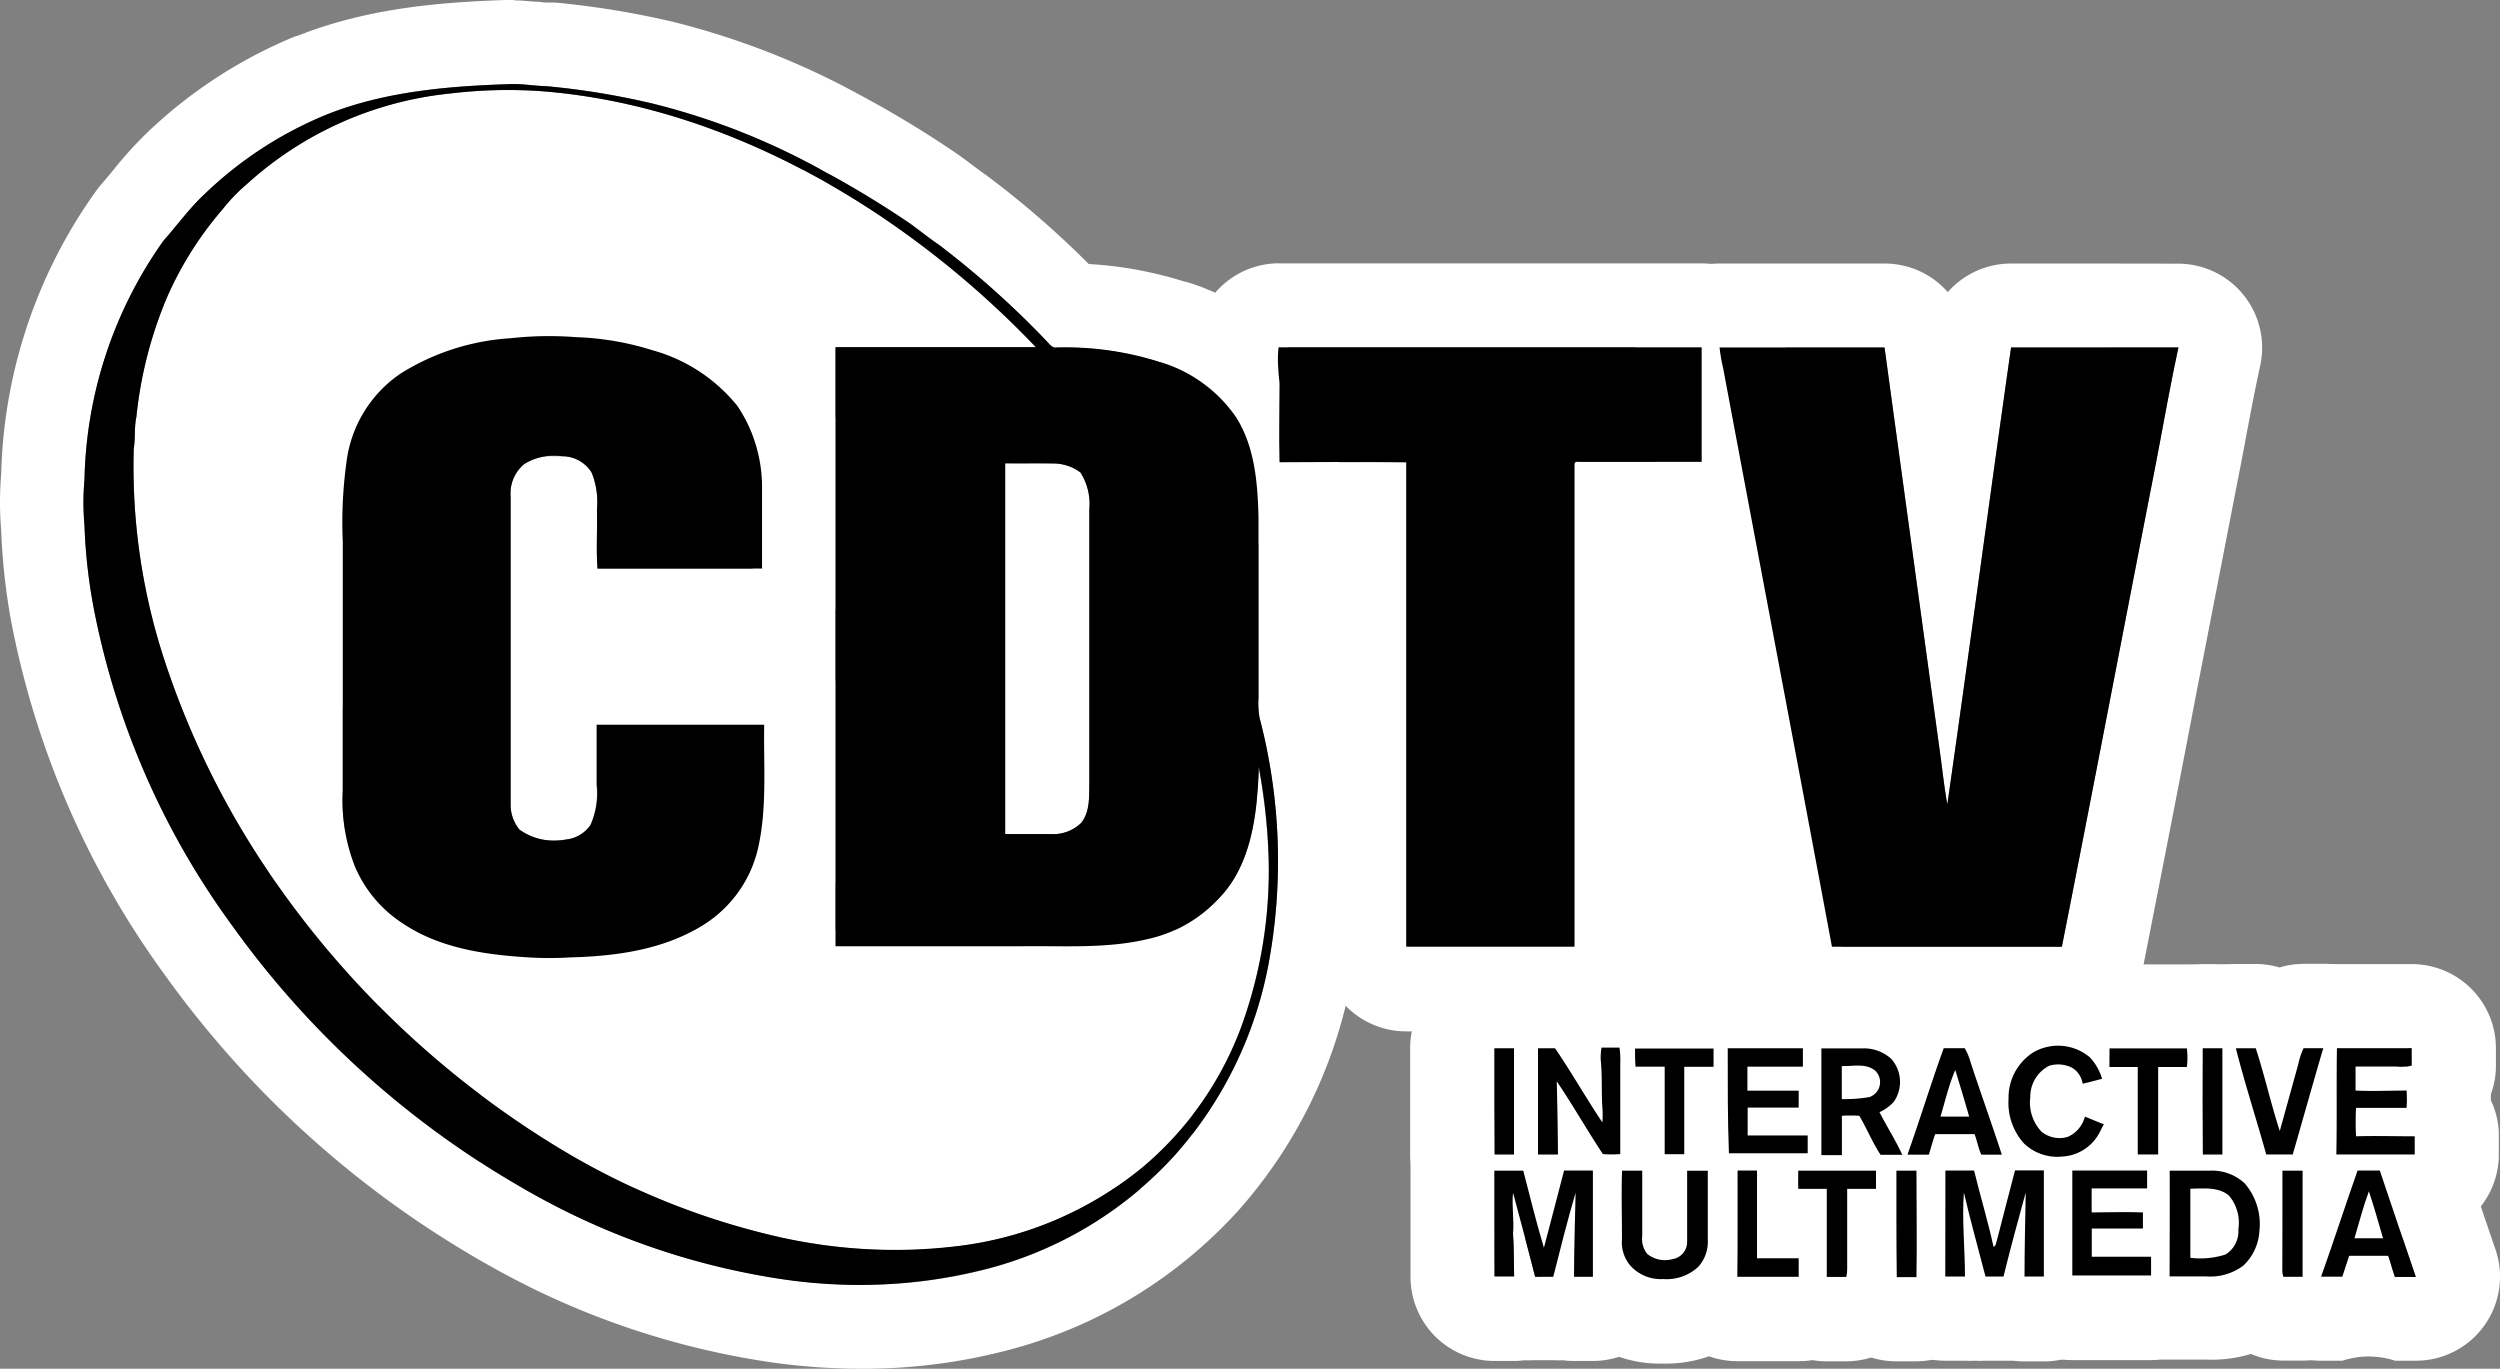 <?xml version="1.0" encoding="UTF-8" standalone="no"?>
<svg
   viewBox="0 0 208.219 114"
   version="1.1"
   id="svg114"
   sodipodi:docname="amigacdtv.svg"
   width="208.219"
   height="114"
   inkscape:version="1.1 (c68e22c387, 2021-05-23)"
   xmlns:inkscape="http://www.inkscape.org/namespaces/inkscape"
   xmlns:sodipodi="http://sodipodi.sourceforge.net/DTD/sodipodi-0.dtd"
   xmlns="http://www.w3.org/2000/svg"
   xmlns:svg="http://www.w3.org/2000/svg"
   xmlns:rdf="http://www.w3.org/1999/02/22-rdf-syntax-ns#"
   xmlns:cc="http://creativecommons.org/ns#"
   xmlns:dc="http://purl.org/dc/elements/1.1/">
  <rect x="0" y="0" width="208.219" height="114" fill="#808080" stroke="none"/>
  <defs
     id="defs118" />
  <sodipodi:namedview
     id="namedview116"
     pagecolor="#ffffff"
     bordercolor="#666666"
     borderopacity="1.0"
     inkscape:pageshadow="2"
     inkscape:pageopacity="0.0"
     inkscape:pagecheckerboard="0"
     showgrid="false"
     fit-margin-top="0"
     fit-margin-left="0"
     fit-margin-right="0"
     fit-margin-bottom="0"
     inkscape:zoom="1.113"
     inkscape:cx="103.77358"
     inkscape:cy="56.603774"
     inkscape:window-width="1920"
     inkscape:window-height="1138"
     inkscape:window-x="-8"
     inkscape:window-y="-8"
     inkscape:window-maximized="1"
     inkscape:current-layer="svg114" />
  <title
     id="title2">logo</title>
  <g
     id="Layer_2"
     data-name="Layer 2"
     transform="translate(-395.902)">
    <rect
       x="419.46"
       y="14.14"
       width="45.56"
       height="19.56"
       fill="#ffffff"
       id="rect4" />
    <rect
       x="412.79"
       y="19.5"
       width="18.45"
       height="39.53"
       fill="#ffffff"
       id="rect6" />
    <rect
       x="435.9"
       y="77.47"
       width="59.33"
       height="21.53"
       fill="#ffffff"
       id="rect8" />
    <rect
       x="530.81"
       y="41.92"
       width="18.48"
       height="46.32"
       fill="#ffffff"
       id="rect10" />
  </g>
  <g
     id="Layer_1"
     data-name="Layer 1"
     transform="translate(-395.902)">
    <path
       d="m 438.72,7 c 0.9,0 1.8,0.16 2.7,0.18 a 63.62,63.62 0 0 1 8.89,1.46 58.07,58.07 0 0 1 14.08,5.55 82.89,82.89 0 0 1 7.28,4.41 c 0.81,0.58 1.59,1.22 2.42,1.78 a 75.72,75.72 0 0 1 9,8.05 c 0.21,0.21 0.4,0.52 0.72,0.52 h 0.79 a 26,26 0 0 1 7.83,1.2 11.74,11.74 0 0 1 6.43,4.63 c 1.56,2.47 1.79,5.49 1.86,8.34 v 15 a 6.83,6.83 0 0 0 0.09,1.69 47,47 0 0 1 0.73,20.57 33.21,33.21 0 0 1 -7.74,15.81 32,32 0 0 1 -16.08,9.6 40.25,40.25 0 0 1 -10.05,1.21 48.32,48.32 0 0 1 -6.48,-0.45 60.8,60.8 0 0 1 -20.19,-6.72 76.63,76.63 0 0 1 -25.73,-22.7 65.9,65.9 0 0 1 -11.62,-26.79 45.2,45.2 0 0 1 -0.71,-6.57 21.3,21.3 0 0 1 0,-3.83 35.58,35.58 0 0 1 6.57,-19.88 c 1.15,-1.3 2.17,-2.72 3.45,-3.91 a 32.25,32.25 0 0 1 10.18,-6.63 c 4.8,-1.9 10,-2.34 15.11,-2.51 h 0.44 m 31.81,97.12 a 39.68,39.68 0 0 0 5,-0.31 29.85,29.85 0 0 0 15.56,-6.6 28,28 0 0 0 8.14,-11.49 38,38 0 0 0 2.34,-14.6 49.33,49.33 0 0 0 -0.82,-7.27 c 0,1 -0.09,2 -0.18,3 -0.3,2.88 -1.08,5.9 -3.16,8 a 11.39,11.39 0 0 1 -5.85,3.36 28.78,28.78 0 0 1 -6.87,0.62 h -19.17 q 0,-24.95 0,-49.9 h 16.69 A 77.87,77.87 0 0 0 468.9,17.77 C 460.44,12.18 450.7,8.24 440.51,7.56 Q 439.33,7.5 438.14,7.5 a 38.21,38.21 0 0 0 -4.78,0.29 29.59,29.59 0 0 0 -16.91,7.56 14.05,14.05 0 0 0 -2,2.07 29,29 0 0 0 -4.62,7.3 34.6,34.6 0 0 0 -2.57,10 c -0.19,0.87 -0.07,1.77 -0.22,2.65 a 51.82,51.82 0 0 0 2.72,18.1 70.55,70.55 0 0 0 9.47,18.53 78.25,78.25 0 0 0 23.24,21.62 61.51,61.51 0 0 0 18.73,7.5 45.7,45.7 0 0 0 9.33,1 m 9.79,-65.53 h -0.7 v 30.88 h 3.82 a 3.35,3.35 0 0 0 2.52,-0.94 c 0.74,-0.94 0.65,-2.22 0.67,-3.35 0,-7.58 0,-15.16 0,-22.74 a 4.9,4.9 0 0 0 -0.74,-3.09 3.79,3.79 0 0 0 -2.27,-0.75 h -3.29 M 438.72,0 H 438 c -5.58,0.19 -11.54,0.69 -17.36,3 h -0.08 a 39.56,39.56 0 0 0 -12.35,8 32.42,32.42 0 0 0 -2.85,3.14 c -0.36,0.43 -0.69,0.84 -1,1.19 -0.14,0.16 -0.28,0.33 -0.41,0.51 a 42.25,42.25 0 0 0 -7.95,23.67 27.89,27.89 0 0 0 0,4.66 53.29,53.29 0 0 0 0.79,7.35 73.31,73.31 0 0 0 12.85,29.69 83.68,83.68 0 0 0 28.09,24.79 67.29,67.29 0 0 0 22.52,7.48 53.42,53.42 0 0 0 7.42,0.52 47.16,47.16 0 0 0 11.83,-1.46 39.24,39.24 0 0 0 19.55,-11.73 39.86,39.86 0 0 0 9.37,-19.08 53.3,53.3 0 0 0 -0.69,-23.18 c 0,-0.16 0,-0.33 0,-0.49 v -15 a 0.92,0.92 0 0 0 0,-0.16 c -0.09,-3.9 -0.51,-8 -2.91,-11.87 a 18.45,18.45 0 0 0 -10.16,-7.57 h -0.08 a 32.82,32.82 0 0 0 -8,-1.47 77.28,77.28 0 0 0 -8.3,-7.22 l -0.25,-0.19 c -0.34,-0.23 -0.73,-0.52 -1.14,-0.83 -0.41,-0.31 -0.75,-0.57 -1.14,-0.84 l -0.14,-0.1 A 87.81,87.81 0 0 0 467.69,8 65.11,65.11 0 0 0 451.92,1.81 72.78,72.78 0 0 0 442.11,0.21 h -0.53 c -0.17,0 -0.46,0 -0.76,-0.06 -0.58,0 -1.29,-0.12 -2.1,-0.12 z m -18,20.92 a 6.57,6.57 0 0 0 0.57,-0.48 22.63,22.63 0 0 1 12.92,-5.7 h 0.06 a 32.63,32.63 0 0 1 3.91,-0.23 c 0.63,0 1.29,0 2,0.05 a 51.39,51.39 0 0 1 23,7.81 7,7 0 0 0 -4.59,6.57 q 0,25 0,49.92 a 7,7 0 0 0 7,7 h 19.2 a 39.36,39.36 0 0 0 7.05,-0.51 20.4,20.4 0 0 1 -5.13,6.49 v 0 a 23,23 0 0 1 -11.91,5 34.8,34.8 0 0 1 -4.12,0.25 38.09,38.09 0 0 1 -7.9,-0.85 A 54.08,54.08 0 0 1 446.21,89.59 71.61,71.61 0 0 1 425.08,69.91 63.16,63.16 0 0 1 416.55,53.24 44.55,44.55 0 0 1 414,38 c 0.07,-0.65 0.09,-1.2 0.1,-1.63 0,-0.09 0,-0.19 0,-0.29 0,-0.1 0.07,-0.43 0.09,-0.65 a 27.34,27.34 0 0 1 2,-7.87 21.75,21.75 0 0 1 3.38,-5.39 c 0.25,-0.27 0.49,-0.55 0.74,-0.83 0.1,-0.13 0.24,-0.29 0.32,-0.38 z"
       fill="#ffffff"
       id="path13" />
    <path
       d="m 442.07,28 a 15.34,15.34 0 0 1 1.79,0.1 23.84,23.84 0 0 1 6.38,1.09 13.78,13.78 0 0 1 7.06,4.62 12.1,12.1 0 0 1 2.07,6.84 q 0,3.36 0,6.72 h -13.7 c -0.13,-1.63 0,-3.28 -0.05,-4.92 A 6.52,6.52 0 0 0 445.18,39.38 2.86,2.86 0 0 0 442.72,38 c -0.22,0 -0.45,0 -0.67,0 a 4.08,4.08 0 0 0 -2.5,0.68 3.18,3.18 0 0 0 -1.12,2.69 V 67 a 3.25,3.25 0 0 0 0.73,2.09 4.32,4.32 0 0 0 2.84,0.91 8.77,8.77 0 0 0 1,-0.06 2.84,2.84 0 0 0 2.06,-1.21 6.48,6.48 0 0 0 0.52,-3.35 c 0,-1.65 0,-3.31 0,-5 h 13.94 c -0.06,3.41 0.25,6.88 -0.5,10.24 A 10.25,10.25 0 0 1 454.53,77 c -3.3,2.1 -7.31,2.64 -11.14,2.74 a 7.56,7.56 0 0 1 -0.95,0 c -0.84,0 -1.67,-0.1 -2.51,-0.1 -3.62,-0.22 -7.41,-0.76 -10.48,-2.83 a 10.54,10.54 0 0 1 -4,-4.77 15,15 0 0 1 -1,-6.23 V 45.09 a 36.39,36.39 0 0 1 0.3,-6.52 10.46,10.46 0 0 1 4.52,-7.46 19.47,19.47 0 0 1 9.18,-2.94 c 1.21,-0.07 2.42,-0.19 3.63,-0.19 m 17.46,32.42 v 0 M 442.07,21 v 0 c -1.12,0 -2.18,0.07 -3.12,0.14 l -0.93,0.06 h -0.31 a 26.31,26.31 0 0 0 -12.39,4.11 17.5,17.5 0 0 0 -7.5,12.2 33.62,33.62 0 0 0 -0.38,6.22 v 22.09 a 22.09,22.09 0 0 0 1.58,9 17.72,17.72 0 0 0 6.57,7.85 c 4.57,3.06 9.84,3.73 13.93,4 h 0.39 c 0.21,0 0.51,0 0.83,0 0.5,0 1.06,0.06 1.7,0.06 0.64,0 1,0 1.42,-0.06 3.89,-0.12 9.48,-0.68 14.39,-3.8 a 17.23,17.23 0 0 0 7.61,-10.72 38.8,38.8 0 0 0 0.68,-9.17 c 0,-0.81 0,-1.58 0,-2.31 0,-0.11 0,-0.21 0,-0.32 a 7,7 0 0 0 -4.54,-6.51 7,7 0 0 0 4.37,-6.47 c 0,-2.26 0,-4.51 0,-6.77 v -0.25 a 18.87,18.87 0 0 0 -3.45,-10.73 20.61,20.61 0 0 0 -10.61,-7.13 30.3,30.3 0 0 0 -7.92,-1.39 21.41,21.41 0 0 0 -2.32,-0.12 z"
       fill="#ffffff"
       id="path15" />
    <path
       d="m 502.39,28.93 h 35.24 v 9.54 h -10.36 c -0.15,0 -0.27,0 -0.27,0.19 q 0,20.09 0,40.18 h -14 c 0,-13.45 0,-26.9 0,-40.34 -1.4,0 -2.8,0 -4.2,0 h -6.37 c -0.06,-2.19 0,-4.38 0,-6.57 0,-1 -0.07,-2 0.05,-3 m 0,-7 a 7,7 0 0 0 -7,6.21 19.46,19.46 0 0 0 -0.09,2.76 c 0,0.26 0,0.52 0,0.79 V 32 c 0,0.81 0,1.62 0,2.42 0,1.39 0,2.83 0,4.29 a 7,7 0 0 0 7,6.81 h 3.62 c 0,5.09 0,10.18 0,15.16 q 0,9.1 0,18.22 a 7,7 0 0 0 7,7 H 527 a 7,7 0 0 0 7,-7 q 0,-11.72 0,-23.43 c 0,-3.32 0,-6.63 0,-10 h 3.65 a 7,7 0 0 0 7,-7 v -9.53 a 7,7 0 0 0 -7,-7 h -35.26 z"
       fill="#ffffff"
       id="path17" />
    <path
       d="m 571.55,28.94 h 5.79 c -0.74,3.41 -1.33,6.86 -2,10.28 -2.58,13.2 -5.1,26.43 -7.71,39.63 h -19.17 c -3,-16.07 -6.05,-32.12 -9.06,-48.18 a 14.33,14.33 0 0 1 -0.28,-1.72 h 13.74 q 2.34,17.13 4.69,34.25 c 0.17,1.27 0.31,2.55 0.54,3.81 1.82,-12.68 3.5,-25.38 5.31,-38.06 h 8.15 m 0,-7 h -8.15 a 7,7 0 0 0 -5.27,2.38 7,7 0 0 0 -5.26,-2.38 h -13.76 a 7,7 0 0 0 -7,7.42 16,16 0 0 0 0.31,2.17 c 0,0.12 0,0.23 0.07,0.34 V 32 q 1.71,9.14 3.44,18.27 c 1.85,9.8 3.77,19.93 5.61,29.9 a 7,7 0 0 0 6.86,5.72 h 19.18 a 7,7 0 0 0 6.87,-5.64 c 1.49,-7.57 3,-15.27 4.42,-22.72 q 1.65,-8.46 3.29,-16.93 c 0.26,-1.3 0.52,-2.64 0.77,-4 0.4,-2.13 0.78,-4.14 1.22,-6.15 a 7,7 0 0 0 -6.82,-8.49 z"
       fill="#ffffff"
       id="path19" />
    <path
       d="m 567.37,87.1 a 3.77,3.77 0 0 1 2.61,1 4.53,4.53 0 0 1 1,1.77 c -0.54,0.14 -1.07,0.29 -1.62,0.41 a 1.87,1.87 0 0 0 -0.88,-1.33 2,2 0 0 0 -1.07,-0.27 3.85,3.85 0 0 0 -0.83,0.1 2.89,2.89 0 0 0 -1.58,2.6 3.53,3.53 0 0 0 0.92,2.86 2.22,2.22 0 0 0 1.5,0.54 2.67,2.67 0 0 0 0.69,-0.09 2.52,2.52 0 0 0 1.44,-1.69 c 0.53,0.21 1.05,0.44 1.58,0.64 l -0.24,0.44 a 3.75,3.75 0 0 1 -3.27,2.25 h -0.34 a 4,4 0 0 1 -2.82,-1.12 5.05,5.05 0 0 1 -1.27,-3.7 4.46,4.46 0 0 1 2.06,-3.9 4.35,4.35 0 0 1 2.12,-0.55 m 0,-7 v 0 a 11.39,11.39 0 0 0 -5.58,1.46 l -0.12,0.07 a 11.39,11.39 0 0 0 -5.48,9.84 12,12 0 0 0 3.21,8.61 0.47,0.47 0 0 0 0.1,0.1 11,11 0 0 0 7.78,3.19 c 0.25,0 0.51,0 0.76,0 a 10.7,10.7 0 0 0 9.14,-6.14 7,7 0 0 0 0.59,-5.73 6.94,6.94 0 0 0 -0.17,-3.83 11.38,11.38 0 0 0 -2.6,-4.4 c -0.09,-0.1 -0.19,-0.19 -0.28,-0.28 a 10.78,10.78 0 0 0 -7.38,-2.85 z"
       fill="#ffffff"
       id="path21" />
    <path
       d="m 521.08,87.31 h 0.9 q 0,4.43 0,8.84 h -1.62 q 0,-4.43 0,-8.85 h 0.72 m 0,-7 h -0.73 a 7,7 0 0 0 -7,7 q 0,4.44 0,8.88 a 7,7 0 0 0 6.95,7 h 1.8 a 7,7 0 0 0 6.87,-7 V 95.4 c 0,-2.71 0,-5.41 0,-8.12 a 7,7 0 0 0 -6.92,-7 z"
       fill="#ffffff"
       id="path23" />
    <path
       d="m 530.74,87.29 a 6.3,6.3 0 0 1 0.07,1.3 c 0,2.53 0,5 0,7.57 h -0.88 a 2.69,2.69 0 0 1 -0.57,0 c -1.32,-2 -2.5,-4.08 -3.84,-6.06 0.05,2 0.09,4.06 0.1,6.1 H 524 c 0,-3 0,-5.9 0,-8.85 0.47,0 0.94,0 1.42,0 1.37,2 2.58,4.15 3.94,6.17 a 7.2,7.2 0 0 0 0,-1.23 c -0.09,-1.33 0,-2.66 -0.14,-4 a 5,5 0 0 1 0.07,-1 h 0.69 0.8 m 0,-7 h -1.49 a 7.1,7.1 0 0 0 -1.91,0.26 7.3,7.3 0 0 0 -1.92,-0.27 H 524 a 7,7 0 0 0 -7,7 c 0,2.73 0,5.46 0,8.19 v 0.7 a 7,7 0 0 0 6.9,7 h 1.84 a 6.92,6.92 0 0 0 1.83,-0.28 l 0.24,0.06 a 9.15,9.15 0 0 0 2.13,0.23 h 0.88 a 7,7 0 0 0 7,-7 c 0,-1.75 0,-3.5 0,-5.26 v -2.5 a 10.38,10.38 0 0 0 -0.29,-2.82 7,7 0 0 0 -6.78,-5.27 z"
       fill="#ffffff"
       id="path25" />
    <path
       d="m 535.87,87.32 c 0.92,0 1.83,0 2.75,0 0,0.5 0,1 0,1.52 h -2.44 c 0,2.43 0,4.86 0,7.28 h -1.63 c 0,-2.43 0,-4.86 0,-7.29 h -2.43 c 0,-0.51 0,-1 0,-1.53 h 3.79 m 0,-7 h -3.8 a 7,7 0 0 0 -7,7 c 0,0.56 0,1.12 0,1.68 a 7,7 0 0 0 2.43,5.17 c 0,0.68 0,1.36 0,2 a 7,7 0 0 0 6.92,7 h 1.84 a 7,7 0 0 0 6.87,-7 c 0,-0.67 0,-1.34 0,-2 A 7,7 0 0 0 545.61,89 c 0,-0.54 0,-1.08 0,-1.61 a 7,7 0 0 0 -6.92,-7 h -2.83 z"
       fill="#ffffff"
       id="path27" />
    <path
       d="m 543.39,87.31 h 2.67 c 0,0.5 0,1 0,1.53 h -4.62 c 0,0.68 0,1.36 0,2 h 4.27 c 0,0.47 0,0.94 0,1.41 h -4.25 v 2.32 h 2.72 c 0.74,0 1.48,0 2.23,0 0,0.49 0,1 0,1.48 h -6.56 c 0,-3 0,-5.9 0,-8.85 h 3.59 m 0,-7 h -3.6 a 7,7 0 0 0 -7,7 c 0,3 0,5.93 0,8.9 a 7,7 0 0 0 7,7 h 6.63 a 7,7 0 0 0 7,-7 c 0,-0.51 0,-1 0,-1.52 a 7,7 0 0 0 -0.69,-3 v -0.59 a 7.15,7.15 0 0 0 0.36,-2 c 0,-0.6 0,-1.19 0,-1.78 a 7,7 0 0 0 -6.95,-6.93 z"
       fill="#ffffff"
       id="path29" />
    <path
       d="m 551.07,87.3 a 3.3,3.3 0 0 1 2.34,0.86 2.89,2.89 0 0 1 0.24,3.56 3.55,3.55 0 0 1 -1.21,0.89 c 0.61,1.2 1.34,2.33 1.9,3.55 h -1.81 c -0.66,-1 -1.15,-2.19 -1.77,-3.25 a 9.94,9.94 0 0 0 -1.09,0 h -0.36 c 0,1.09 0,2.19 0,3.28 h -1.71 v -8.87 c 1.13,0 2.27,0 3.4,0 h 0.07 m -1.6,1.49 h -0.17 c 0,0.91 0,1.83 0,2.75 h 0.42 a 13.29,13.29 0 0 0 1.89,-0.18 1.32,1.32 0 0 0 0.47,-2.2 2.11,2.11 0 0 0 -1.44,-0.42 c -0.39,0 -0.78,0 -1.16,0 m 1.6,-8.49 h -3.56 a 7,7 0 0 0 -6.91,7 v 8.83 a 7,7 0 0 0 6.86,7 h 2 a 6.56,6.56 0 0 0 1.41,-0.18 6.9,6.9 0 0 0 1.65,0.2 h 1.85 a 7,7 0 0 0 6.32,-9.93 v -0.06 a 10,10 0 0 0 -2.08,-9.72 l -0.25,-0.27 a 10.27,10.27 0 0 0 -7.27,-2.88 z"
       fill="#ffffff"
       id="path31" />
    <path
       d="m 559.54,87.29 a 4.83,4.83 0 0 1 0.48,1.15 c 0.85,2.59 1.77,5.14 2.61,7.72 h -1.71 c -0.25,-0.55 -0.35,-1.15 -0.56,-1.71 h -3.28 c -0.2,0.56 -0.35,1.14 -0.53,1.71 h -1.78 c 1.05,-2.94 2,-5.92 3,-8.85 h 0.88 0.87 m -2,5.67 h 2.39 c -0.37,-1.3 -0.76,-2.59 -1.16,-3.88 -0.52,1.25 -0.83,2.58 -1.23,3.88 m 2,-12.67 h -1.75 a 7,7 0 0 0 -6.58,4.62 c -0.58,1.61 -1.12,3.21 -1.63,4.76 -0.51,1.55 -0.93,2.77 -1.4,4.11 a 7,7 0 0 0 6.39,9.36 h 2 a 6.84,6.84 0 0 0 2.13,-0.34 7.1,7.1 0 0 0 2.21,0.35 h 1.69 A 7,7 0 0 0 569.29,94 c -0.46,-1.41 -0.94,-2.81 -1.41,-4.16 -0.41,-1.19 -0.82,-2.38 -1.21,-3.58 v -0.15 a 10.62,10.62 0 0 0 -1.27,-2.72 7,7 0 0 0 -5.81,-3.1 z"
       fill="#ffffff"
       id="path33" />
    <path
       d="m 578,87.32 a 6.18,6.18 0 0 1 0,1.55 h -2.39 c 0,2.43 0,4.85 0,7.28 H 574 v -7.28 h -2.4 v -1.55 h 6.4 m 0,-7 h -6.4 a 7,7 0 0 0 -7,7 v 1.61 a 7,7 0 0 0 2.4,5.17 v 2.08 a 7,7 0 0 0 6.92,7 h 2 a 7,7 0 0 0 6.82,-7.05 c 0,-0.66 0,-1.31 0,-2 a 7,7 0 0 0 2.26,-4.48 12.63,12.63 0 0 0 0,-3.42 7,7 0 0 0 -7,-5.91 z"
       fill="#ffffff"
       id="path35" />
    <path
       d="m 580,87.31 h 1 c 0,3 0,5.9 0,8.84 h -1.63 c 0,-3 0,-5.9 0,-8.85 H 580 m 0,-7 h -0.68 a 7,7 0 0 0 -7,7 c 0,2.42 0,4.85 0,7.27 v 1.63 a 7,7 0 0 0 6.92,7 h 1.83 a 7,7 0 0 0 6.88,-7 v -8.89 a 7,7 0 0 0 -7,-7 z"
       fill="#ffffff"
       id="path37" />
    <path
       d="m 587.78,87.29 c 0.54,0 1.09,0 1.64,0 -0.86,2.94 -1.69,5.9 -2.54,8.85 h -2.21 c -0.84,-3 -1.79,-5.88 -2.55,-8.85 h 1.66 c 0.74,2.27 1.26,4.62 2,6.89 l 1.53,-5.53 a 6.47,6.47 0 0 1 0.45,-1.37 m 0,-7 a 6.75,6.75 0 0 0 -2,0.3 6.94,6.94 0 0 0 -2,-0.29 h -1.66 a 7,7 0 0 0 -6.76,8.74 c 0.51,2 1.1,4 1.66,5.85 0.32,1.06 0.64,2.11 0.94,3.18 a 7,7 0 0 0 6.72,5.08 h 2.22 a 7,7 0 0 0 6.72,-5.06 c 0.39,-1.34 0.77,-2.69 1.16,-4 0.45,-1.6 0.91,-3.21 1.38,-4.81 a 7,7 0 0 0 -6.6,-9 h -1.76 z"
       fill="#ffffff"
       id="path39" />
    <path
       d="m 590.54,87.3 h 6.22 c 0,0.49 0,1 0,1.45 a 2,2 0 0 1 -0.69,0.09 h -4 c 0,0.67 0,1.34 0,2 0.57,0 1.14,0 1.71,0 h 2.54 a 9.89,9.89 0 0 1 0,1.44 c -0.57,0 -1.14,0 -1.71,0 h -2.5 a 23.42,23.42 0 0 0 0,2.37 h 1.65 1.9 1.34 c 0,0.5 0,1 0,1.51 h -6.53 c 0,-3 0,-5.9 0,-8.86 m 0,-7 a 7,7 0 0 0 -7,6.88 c 0,1.65 0,3.29 0,4.88 0,1.34 0,2.67 0,4 a 7,7 0 0 0 7,7.09 h 6.55 a 7,7 0 0 0 7,-6.77 c 0,-0.77 0,-1.47 0,-2.13 a 6.93,6.93 0 0 0 -0.66,-2.61 c 0,-0.18 0,-0.34 0,-0.5 a 7,7 0 0 0 0.42,-2.62 c 0,-0.31 0,-0.62 0,-0.93 v -0.36 a 7,7 0 0 0 -7,-6.93 h -6.27 z"
       fill="#ffffff"
       id="path41" />
    <path
       d="m 521.44,97.49 h 1.33 c 0.56,2.14 1.08,4.3 1.72,6.42 0.57,-2.14 1.12,-4.28 1.68,-6.43 h 2.4 v 8.85 H 527 c 0,-2.34 0.08,-4.68 0.13,-7 -0.68,2.31 -1.27,4.66 -1.86,7 h -1.51 c -0.6,-2.32 -1.2,-4.65 -1.84,-7 -0.12,1.13 0.1,2.26 0,3.39 0.08,1.19 0.06,2.38 0.09,3.58 h -1.63 q 0,-4.42 0,-8.85 h 1.08 m 0,-7 h -1.18 a 7,7 0 0 0 -6.9,7 c 0,3 0,5.93 0,8.9 a 7,7 0 0 0 7,7 H 522 a 6.65,6.65 0 0 0 0.89,-0.06 5.36,5.36 0 0 0 0.7,0 h 1.78 a 5.34,5.34 0 0 0 0.69,0 6.58,6.58 0 0 0 0.9,0.06 h 1.62 a 7,7 0 0 0 7,-7 V 97.5 a 7,7 0 0 0 -6.87,-7 h -2.53 a 7,7 0 0 0 -1.72,0.21 7.32,7.32 0 0 0 -1.56,-0.2 z"
       fill="#ffffff"
       id="path43" />
    <path
       d="m 532.63,97.49 c 0,1.81 0,3.63 0,5.44 a 2,2 0 0 0 0.41,1.49 1.91,1.91 0 0 0 1.41,0.51 4.05,4.05 0 0 0 0.7,-0.07 1.45,1.45 0 0 0 1.22,-1.46 c 0,-2 0,-3.93 0,-5.9 h 1.72 v 5.75 a 3.11,3.11 0 0 1 -0.81,2.27 3.83,3.83 0 0 1 -2.79,1 h -0.13 a 3.38,3.38 0 0 1 -2.77,-1.18 3,3 0 0 1 -0.65,-2.13 c 0,-1.91 0,-3.83 0,-5.74 h 1.68 m 0,-7 h -1.78 a 7,7 0 0 0 -6.9,7 c 0,1.1 0,2.2 0,3.3 v 2.59 a 9.88,9.88 0 0 0 2.29,6.54 10.31,10.31 0 0 0 8,3.67 h 0.23 a 10.76,10.76 0 0 0 7.78,-3.11 10,10 0 0 0 2.82,-7.25 v -5.68 a 7,7 0 0 0 -6.9,-7 h -1.94 a 7.17,7.17 0 0 0 -1.74,0.25 7,7 0 0 0 -1.88,-0.26 z m 0,14 z"
       fill="#ffffff"
       id="path45" />
    <path
       d="m 541.16,97.49 h 1.08 c 0,2.44 0,4.87 0,7.31 h 3.47 c 0,0.51 0,1 0,1.54 h -5.11 c 0,-3 0,-5.91 0,-8.87 h 0.54 m 0,-7 h -0.6 a 7,7 0 0 0 -6.94,7 c 0,1.23 0,2.47 0,3.71 0,1.68 0,3.42 0,5.11 a 7,7 0 0 0 7,7.08 h 5.14 a 7,7 0 0 0 7,-6.89 c 0,-0.59 0,-1.18 0,-1.76 a 7,7 0 0 0 -3.47,-5.93 v -1.3 a 7,7 0 0 0 -6.83,-7 z"
       fill="#ffffff"
       id="path47" />
    <path
       d="m 548.91,97.5 h 3.24 c 0,0.5 0,1 0,1.52 h -2.4 c 0,2.23 0,4.46 0,6.69 a 4.64,4.64 0 0 1 -0.07,0.64 h -1.63 c 0,-2.44 0,-4.88 0,-7.33 h -1.76 -0.61 c 0,-0.5 0,-1 0,-1.5 h 3.24 m 0,-7 h -3.25 a 7,7 0 0 0 -7,7.09 V 98 c 0,0.4 0,0.9 0,1.47 a 7,7 0 0 0 2.36,4.83 c 0,0.71 0,1.42 0,2.14 a 7,7 0 0 0 7,6.94 h 1.63 a 7,7 0 0 0 6.87,-5.67 10.8,10.8 0 0 0 0.2,-1.87 v -0.15 c 0,-0.46 0,-0.92 0,-1.38 a 7,7 0 0 0 2.4,-5.27 v -1.56 a 7,7 0 0 0 -7,-7 z"
       fill="#ffffff"
       id="path49" />
    <path
       d="m 554.9,97.49 h 0.62 c 0,3 0.05,5.92 0,8.87 h -1.64 c 0,-2.95 0,-5.9 0,-8.85 h 1 m 0,-7 h -1.15 a 7,7 0 0 0 -6.9,7 v 8.87 a 7,7 0 0 0 7,7 h 1.65 a 7,7 0 0 0 7,-6.81 c 0.06,-2.18 0,-4.35 0,-6.44 0,-0.87 0,-1.74 0,-2.61 a 7,7 0 0 0 -6.94,-7 z"
       fill="#ffffff"
       id="path51" />
    <path
       d="m 563.73,97.49 h 2.4 v 8.84 h -1.61 c 0,-2.34 0.06,-4.68 0.1,-7 -0.64,2.33 -1.28,4.67 -1.85,7 h -1.5 c -0.6,-2.32 -1.25,-4.63 -1.8,-7 -0.17,2.32 0.09,4.64 0.09,7 h -1.64 c 0,-2.95 0,-5.9 0,-8.86 h 2.39 c 0.51,2.13 1.16,4.22 1.62,6.36 0.24,-0.11 0.21,-0.41 0.3,-0.62 0.48,-1.92 1,-3.84 1.49,-5.75 m 0,-7 a 7,7 0 0 0 -1.72,0.21 6.64,6.64 0 0 0 -1.61,-0.2 h -2.47 a 7,7 0 0 0 -7,7 c 0,1.57 0,3.14 0,4.71 v 4.15 a 7,7 0 0 0 7,7 h 1.7 a 7.16,7.16 0 0 0 0.8,0 6,6 0 0 0 0.74,0 h 1.77 c 0.22,0 0.44,0 0.66,0 a 7,7 0 0 0 0.93,0.06 h 1.7 a 7,7 0 0 0 6.91,-7 V 97.5 a 7,7 0 0 0 -6.9,-7 h -2.5 z"
       fill="#ffffff"
       id="path53" />
    <path
       d="m 571.17,97.49 h 3.56 c 0,0.5 0,1 0,1.49 h -2.45 c -0.72,0 -1.44,0 -2.17,0 0,0.68 0,1.36 0,2 h 2.62 c 0.55,0 1.1,0 1.65,0 0,0.45 0,0.89 0,1.34 h -4.26 c 0,0.78 0,1.57 0,2.35 h 4.94 v 1.56 h -6.56 q 0,-4.42 0,-8.86 h 2.67 m 0,-7 h -2.69 a 7,7 0 0 0 -7,7 v 1 c 0,2.64 0,5.27 0,7.91 a 7,7 0 0 0 7,7 h 6.57 a 7,7 0 0 0 7,-7 c 0,-0.56 0,-1.12 0,-1.69 a 7,7 0 0 0 -0.66,-2.9 v -0.6 a 6.83,6.83 0 0 0 0.36,-2.55 c 0,-0.39 0,-0.79 0,-1.18 a 7,7 0 0 0 -7,-7 h -3.56 z"
       fill="#ffffff"
       id="path55" />
    <path
       d="m 580.06,97.49 a 4,4 0 0 1 2.81,1.06 5.21,5.21 0 0 1 1.22,4 4.27,4.27 0 0 1 -1.35,2.86 4.59,4.59 0 0 1 -3.07,0.89 h -1.79 c -0.42,0 -0.85,0 -1.27,0 0,-2.94 0,-5.88 0,-8.82 h 3.45 M 578.41,99 h -0.08 v 5.76 h 0.08 1.13 a 3.93,3.93 0 0 0 1.73,-0.3 2.28,2.28 0 0 0 1.06,-2.09 3.51,3.51 0 0 0 -0.8,-2.83 3.14,3.14 0 0 0 -2.1,-0.58 h -1 m 1.65,-8.53 h -3.54 a 7,7 0 0 0 -6.91,7 c 0,2.11 0,4.21 0,6.31 v 2.5 a 7,7 0 0 0 6.59,7 c 0.65,0 1.24,0 1.68,0 h 1.81 a 11.37,11.37 0 0 0 7.57,-2.54 11.08,11.08 0 0 0 3.78,-7.35 v -0.24 A 12.22,12.22 0 0 0 588,93.74 1.7,1.7 0 0 0 587.81,93.55 10.9,10.9 0 0 0 580.1,90.49 Z"
       fill="#ffffff"
       id="path57" />
    <path
       d="m 586.83,97.49 h 0.87 c 0,3 0,5.89 0,8.84 h -1.6 a 1.86,1.86 0 0 1 -0.09,-0.47 c 0,-2.8 0,-5.59 0,-8.39 h 0.81 m 0,-7 h -0.92 a 7,7 0 0 0 -6.89,7 q 0,3.45 0,6.92 v 1.45 c 0,0.13 0,0.25 0,0.37 a 8.73,8.73 0 0 0 0.48,2.43 7,7 0 0 0 6.6,4.68 h 1.75 a 7,7 0 0 0 6.85,-7 v -8.8 a 7,7 0 0 0 -6.84,-7 z"
       fill="#ffffff"
       id="path59" />
    <path
       d="m 592.26,97.49 h 1.85 c 1,3 2,5.91 3,8.86 h -1.74 c -0.22,-0.58 -0.35,-1.19 -0.56,-1.76 h -1.76 c -0.5,0 -1,0 -1.49,0 -0.2,0.57 -0.37,1.16 -0.57,1.74 -0.59,0 -1.18,0 -1.77,0 1,-2.94 2,-5.91 3,-8.85 m -0.26,5.64 h 2.38 c -0.38,-1.31 -0.75,-2.62 -1.18,-3.91 -0.47,1.28 -0.81,2.6 -1.2,3.91 m 0.26,-12.64 a 7,7 0 0 0 -6.61,4.68 c -0.51,1.46 -1,2.92 -1.49,4.38 -0.49,1.46 -1,3 -1.53,4.46 a 7,7 0 0 0 6.46,9.33 H 591 a 7,7 0 0 1 4.38,0 h 1.73 a 7,7 0 0 0 6.64,-9.25 c -0.42,-1.22 -0.84,-2.45 -1.25,-3.67 q -0.88,-2.58 -1.76,-5.17 a 7,7 0 0 0 -6.62,-4.77 h -1.86 z"
       fill="#ffffff"
       id="path61" />
    <path
       d="m 423.17,9.52 c 4.8,-1.9 10,-2.34 15.11,-2.51 1.06,-0.06 2.09,0.15 3.14,0.17 a 63.62,63.62 0 0 1 8.89,1.46 57.67,57.67 0 0 1 14.08,5.55 82.89,82.89 0 0 1 7.28,4.41 c 0.81,0.58 1.59,1.22 2.42,1.78 a 75.72,75.72 0 0 1 9,8.05 c 0.23,0.23 0.44,0.58 0.82,0.51 a 25.87,25.87 0 0 1 8.52,1.19 11.74,11.74 0 0 1 6.43,4.63 c 1.56,2.47 1.79,5.49 1.86,8.34 v 15 a 6.83,6.83 0 0 0 0.09,1.69 47,47 0 0 1 0.73,20.57 33.21,33.21 0 0 1 -7.74,15.81 32,32 0 0 1 -16.08,9.6 42.91,42.91 0 0 1 -16.55,0.79 60.8,60.8 0 0 1 -20.17,-6.73 76.63,76.63 0 0 1 -25.73,-22.7 65.9,65.9 0 0 1 -11.62,-26.79 45.2,45.2 0 0 1 -0.71,-6.57 21.3,21.3 0 0 1 0,-3.83 35.58,35.58 0 0 1 6.57,-19.88 c 1.15,-1.3 2.17,-2.72 3.45,-3.91 a 32.25,32.25 0 0 1 10.21,-6.63 z m 10.19,-1.73 a 29.64,29.64 0 0 0 -16.91,7.55 14.64,14.64 0 0 0 -2,2.08 29,29 0 0 0 -4.62,7.3 34.6,34.6 0 0 0 -2.57,10 c -0.19,0.87 -0.07,1.77 -0.22,2.65 a 51.82,51.82 0 0 0 2.72,18.1 70.55,70.55 0 0 0 9.47,18.53 78.25,78.25 0 0 0 23.24,21.62 61.51,61.51 0 0 0 18.73,7.5 43.6,43.6 0 0 0 14.32,0.68 29.85,29.85 0 0 0 15.56,-6.6 28,28 0 0 0 8.14,-11.49 38,38 0 0 0 2.34,-14.6 49.33,49.33 0 0 0 -0.82,-7.27 c 0,1 -0.09,2 -0.18,3 -0.3,2.88 -1.08,5.9 -3.16,8 a 11.39,11.39 0 0 1 -5.85,3.36 c -3.41,0.82 -6.94,0.57 -10.42,0.61 h -15.64 q 0,-24.95 0,-49.9 h 16.69 A 77.87,77.87 0 0 0 468.9,17.77 C 460.44,12.18 450.7,8.24 440.51,7.56 a 40.68,40.68 0 0 0 -7.15,0.23 z m 46.26,30.8 v 30.88 c 1.27,0 2.55,0 3.82,0 a 3.35,3.35 0 0 0 2.52,-0.94 c 0.74,-0.94 0.65,-2.22 0.67,-3.35 0,-7.58 0,-15.16 0,-22.74 a 4.9,4.9 0 0 0 -0.74,-3.09 3.79,3.79 0 0 0 -2.27,-0.75 c -1.34,-0.03 -2.62,0 -4,-0.01 z"
       id="path63" />
    <path
       d="m 438.44,28.17 a 28.88,28.88 0 0 1 5.42,-0.09 23.84,23.84 0 0 1 6.38,1.09 13.78,13.78 0 0 1 7.06,4.62 12.1,12.1 0 0 1 2.07,6.84 q 0,3.36 0,6.72 c -4.56,0 -9.13,0 -13.7,0 -0.13,-1.63 0,-3.28 -0.05,-4.92 a 6.52,6.52 0 0 0 -0.44,-3.07 2.86,2.86 0 0 0 -2.46,-1.36 4.74,4.74 0 0 0 -3.17,0.65 3.18,3.18 0 0 0 -1.12,2.69 V 67 a 3.25,3.25 0 0 0 0.73,2.09 5,5 0 0 0 3.87,0.83 2.84,2.84 0 0 0 2.06,-1.21 6.48,6.48 0 0 0 0.52,-3.35 c 0,-1.65 0,-3.31 0,-5 h 13.94 c -0.06,3.41 0.25,6.88 -0.5,10.24 a 10.25,10.25 0 0 1 -4.52,6.4 c -3.3,2.1 -7.31,2.64 -11.14,2.74 a 28.54,28.54 0 0 1 -3.46,0 c -3.62,-0.22 -7.41,-0.76 -10.48,-2.83 a 10.54,10.54 0 0 1 -4,-4.77 15,15 0 0 1 -1,-6.23 V 45.09 a 36.39,36.39 0 0 1 0.3,-6.52 10.46,10.46 0 0 1 4.52,-7.46 19.47,19.47 0 0 1 9.17,-2.94 z"
       id="path65" />
    <path
       d="m 502.39,28.93 c 11.74,0 23.49,0 35.24,0 v 9.54 h -10 c -0.18,0 -0.59,-0.11 -0.59,0.19 q 0,20.09 0,40.18 c -4.68,0 -9.37,0 -14,0 0,-13.45 0,-26.9 0,-40.34 -3.53,-0.06 -7,0 -10.57,0 -0.06,-2.19 0,-4.38 0,-6.57 -0.1,-1.02 -0.2,-2.01 -0.08,-3 z"
       id="path67" />
    <path
       d="m 539.12,28.94 c 4.58,0 9.16,0 13.74,0 q 2.34,17.13 4.69,34.25 c 0.17,1.27 0.31,2.55 0.54,3.81 1.82,-12.68 3.5,-25.38 5.31,-38.06 4.64,0 9.29,0 13.94,0 -0.74,3.41 -1.33,6.86 -2,10.28 -2.58,13.2 -5.1,26.43 -7.71,39.63 -6.39,0 -12.77,0 -19.15,0 -3,-16.07 -6.05,-32.12 -9.06,-48.18 a 14.33,14.33 0 0 1 -0.3,-1.73 z"
       id="path69" />
    <path
       d="m 565.25,87.65 a 4.1,4.1 0 0 1 4.73,0.43 4.53,4.53 0 0 1 1,1.77 c -0.54,0.14 -1.07,0.29 -1.62,0.41 a 1.87,1.87 0 0 0 -0.88,-1.33 2.6,2.6 0 0 0 -1.9,-0.17 2.89,2.89 0 0 0 -1.58,2.62 3.53,3.53 0 0 0 0.92,2.86 2.37,2.37 0 0 0 2.19,0.45 2.52,2.52 0 0 0 1.44,-1.69 c 0.53,0.21 1.05,0.44 1.58,0.64 l -0.24,0.44 a 3.75,3.75 0 0 1 -3.27,2.25 4,4 0 0 1 -3.16,-1.11 5.05,5.05 0 0 1 -1.27,-3.7 4.46,4.46 0 0 1 2.06,-3.87 z"
       id="path71" />
    <path
       d="M 520.36,87.31 H 522 q 0,4.43 0,8.85 h -1.62 q -0.03,-4.43 -0.02,-8.85 z"
       id="path73" />
    <path
       d="m 524,87.31 c 0.47,0 0.94,0 1.42,0 1.37,2 2.58,4.15 3.94,6.17 a 7.2,7.2 0 0 0 0,-1.23 c -0.09,-1.33 0,-2.66 -0.14,-4 a 5,5 0 0 1 0.07,-1 c 0.49,0 1,0 1.49,0 a 6.3,6.3 0 0 1 0.07,1.3 c 0,2.53 0,5 0,7.57 a 8.72,8.72 0 0 1 -1.45,0 c -1.32,-2 -2.5,-4.08 -3.84,-6.06 0.05,2 0.09,4.06 0.1,6.1 H 524 c 0,-2.95 0,-5.9 0,-8.85 z"
       id="path75" />
    <path
       d="m 532.08,87.33 c 2.18,0 4.36,0 6.54,0 0,0.5 0,1 0,1.52 h -2.44 c 0,2.43 0,4.86 0,7.28 h -1.63 c 0,-2.43 0,-4.86 0,-7.29 -0.81,0 -1.62,0 -2.43,0 -0.04,-0.49 -0.04,-1 -0.04,-1.51 z"
       id="path77" />
    <path
       d="m 539.8,87.31 c 2.09,0 4.17,0 6.26,0 0,0.5 0,1 0,1.53 h -4.62 c 0,0.68 0,1.36 0,2 1.43,0 2.85,0 4.27,0 0,0.47 0,0.94 0,1.41 -1.42,0 -2.83,0 -4.25,0 v 2.32 c 1.65,0 3.3,0 5,0 0,0.49 0,1 0,1.48 -2.19,0 -4.38,0 -6.56,0 -0.11,-2.84 -0.1,-5.79 -0.1,-8.74 z"
       id="path79" />
    <path
       d="m 547.6,87.32 c 1.13,0 2.27,0 3.4,0 a 3.36,3.36 0 0 1 2.41,0.86 2.89,2.89 0 0 1 0.24,3.56 3.55,3.55 0 0 1 -1.21,0.89 c 0.61,1.2 1.34,2.33 1.9,3.55 -0.6,0 -1.21,0 -1.81,0 -0.66,-1 -1.15,-2.19 -1.77,-3.25 a 11.78,11.78 0 0 0 -1.45,0 c 0,1.09 0,2.19 0,3.28 h -1.71 z m 1.7,1.47 c 0,0.91 0,1.83 0,2.75 a 11.87,11.87 0 0 0 2.31,-0.17 1.32,1.32 0 0 0 0.47,-2.2 c -0.78,-0.64 -1.86,-0.35 -2.78,-0.38 z"
       id="path81" />
    <path
       d="m 557.79,87.3 c 0.58,0 1.17,0 1.75,0 a 4.83,4.83 0 0 1 0.48,1.15 c 0.85,2.59 1.77,5.14 2.61,7.72 h -1.71 c -0.25,-0.55 -0.35,-1.15 -0.56,-1.71 h -3.28 c -0.2,0.56 -0.35,1.14 -0.53,1.71 -0.59,0 -1.19,0 -1.78,0 1.05,-2.96 1.96,-5.94 3.02,-8.87 z m -0.27,5.7 h 2.39 c -0.37,-1.3 -0.76,-2.59 -1.16,-3.88 -0.52,1.21 -0.83,2.54 -1.23,3.88 z"
       id="path83" />
    <path
       d="m 571.6,87.32 c 2.15,0 4.3,0 6.44,0 a 6.18,6.18 0 0 1 0,1.55 c -0.8,0 -1.6,0 -2.39,0 0,2.43 0,4.85 0,7.28 -0.57,0 -1.13,0 -1.7,0 v -7.28 c -0.79,0 -1.57,0 -2.36,0 z"
       id="path85" />
    <path
       d="M 579.36,87.31 H 581 c 0,3 0,5.9 0,8.85 h -1.63 c -0.02,-2.95 -0.03,-5.9 -0.01,-8.85 z"
       id="path87" />
    <path
       d="m 582.12,87.31 h 1.66 c 0.74,2.27 1.26,4.62 2,6.89 l 1.53,-5.53 a 6.47,6.47 0 0 1 0.45,-1.37 c 0.54,0 1.09,0 1.64,0 -0.86,2.94 -1.69,5.9 -2.54,8.85 h -2.21 c -0.82,-2.94 -1.77,-5.87 -2.53,-8.84 z"
       id="path89" />
    <path
       d="m 590.54,87.3 c 2.08,0 4.15,0 6.22,0 0,0.49 0,1 0,1.45 a 4,4 0 0 1 -1.29,0.08 h -3.38 c 0,0.67 0,1.34 0,2 1.42,0.07 2.84,0 4.25,0 a 9.89,9.89 0 0 1 0,1.44 c -1.4,0 -2.81,0 -4.21,0 a 23.42,23.42 0 0 0 0,2.37 c 1.63,-0.05 3.26,0 4.89,0 0,0.5 0,1 0,1.51 -2.18,0 -4.36,0 -6.53,0 0.06,-2.94 0,-5.89 0.05,-8.85 z"
       id="path91" />
    <path
       d="m 520.36,97.5 c 0.8,0 1.61,0 2.41,0 0.56,2.14 1.08,4.3 1.72,6.42 0.57,-2.14 1.12,-4.28 1.68,-6.43 h 2.4 v 8.85 H 527 c 0,-2.34 0.08,-4.68 0.13,-7 -0.68,2.31 -1.27,4.66 -1.86,7 h -1.51 c -0.6,-2.32 -1.2,-4.65 -1.84,-7 -0.12,1.13 0.1,2.26 0,3.39 0.08,1.19 0.06,2.38 0.09,3.58 h -1.63 q -0.03,-4.38 -0.02,-8.81 z"
       id="path93" />
    <path
       d="m 531,97.5 h 1.68 c 0,1.81 0,3.63 0,5.44 a 2,2 0 0 0 0.41,1.49 2.34,2.34 0 0 0 2.11,0.44 1.45,1.45 0 0 0 1.22,-1.46 c 0,-2 0,-3.93 0,-5.9 0.57,0 1.15,0 1.72,0 v 5.75 a 3.11,3.11 0 0 1 -0.81,2.27 3.9,3.9 0 0 1 -2.92,1 3.38,3.38 0 0 1 -2.77,-1.18 3,3 0 0 1 -0.65,-2.13 C 531,101.33 530.93,99.41 531,97.5 Z"
       id="path95" />
    <path
       d="m 540.62,97.49 h 1.62 c 0,2.44 0,4.87 0,7.31 h 3.47 c 0,0.51 0,1 0,1.54 -1.7,0 -3.4,0 -5.11,0 0.04,-2.94 0.01,-5.89 0.02,-8.85 z"
       id="path97" />
    <path
       d="m 545.67,97.5 h 6.48 c 0,0.5 0,1 0,1.52 -0.8,0 -1.6,0 -2.4,0 0,2.23 0,4.46 0,6.69 a 4.64,4.64 0 0 1 -0.07,0.64 c -0.54,0 -1.09,0 -1.63,0 0,-2.44 0,-4.88 0,-7.33 -0.79,0 -1.58,0 -2.37,0 -0.03,-0.52 0,-1.02 -0.01,-1.52 z"
       id="path99" />
    <path
       d="m 553.85,97.5 h 1.67 c 0,3 0.05,5.92 0,8.87 h -1.64 c -0.04,-2.97 -0.03,-5.92 -0.03,-8.87 z"
       id="path101" />
    <path
       d="m 557.93,97.49 h 2.39 c 0.51,2.13 1.16,4.22 1.62,6.36 0.24,-0.11 0.21,-0.41 0.3,-0.62 0.48,-1.92 1,-3.84 1.49,-5.75 h 2.4 v 8.84 h -1.61 c 0,-2.34 0.06,-4.68 0.1,-7 -0.64,2.33 -1.28,4.67 -1.85,7 h -1.5 c -0.6,-2.32 -1.25,-4.63 -1.8,-7 -0.17,2.32 0.09,4.64 0.09,7 h -1.64 c 0.01,-2.92 0,-5.87 0.01,-8.83 z"
       id="path103" />
    <path
       d="m 568.5,97.49 h 6.23 c 0,0.5 0,1 0,1.49 -1.54,0 -3.08,0 -4.62,0 0,0.68 0,1.36 0,2 1.43,0 2.86,-0.06 4.27,0 0,0.45 0,0.89 0,1.34 -1.42,0 -2.84,0 -4.26,0 0,0.78 0,1.57 0,2.35 1.64,0 3.29,0 4.94,0 v 1.56 h -6.56 q -0.01,-4.3 0,-8.74 z"
       id="path105" />
    <path
       d="M 576.61,97.5 H 580 a 4,4 0 0 1 2.86,1.06 5.21,5.21 0 0 1 1.22,4 4.27,4.27 0 0 1 -1.35,2.86 4.59,4.59 0 0 1 -3.07,0.89 c -1,0 -2,0 -3.06,0 0.01,-2.93 0.02,-5.87 0.01,-8.81 z m 1.72,1.5 c 0,1.92 0,3.84 0,5.76 a 6.78,6.78 0 0 0 2.94,-0.28 2.28,2.28 0 0 0 1.06,-2.09 3.51,3.51 0 0 0 -0.8,-2.83 C 580.63,98.83 579.41,99 578.33,99 Z"
       id="path107" />
    <path
       d="m 586,97.5 q 0.84,0 1.68,0 c 0,3 0,5.89 0,8.84 h -1.6 a 1.86,1.86 0 0 1 -0.09,-0.47 C 586,103.09 586,100.3 586,97.5 Z"
       id="path109" />
    <path
       d="m 592.26,97.49 h 1.85 c 1,3 2,5.91 3,8.86 -0.58,0 -1.16,0 -1.74,0 -0.22,-0.58 -0.35,-1.19 -0.56,-1.76 -1.09,0 -2.17,0 -3.25,0 -0.2,0.57 -0.37,1.16 -0.57,1.74 -0.59,0 -1.18,0 -1.77,0 1.05,-2.93 2,-5.9 3.04,-8.84 z m -0.26,5.64 c 0.8,0 1.59,0 2.38,0 -0.38,-1.31 -0.75,-2.62 -1.18,-3.91 -0.47,1.28 -0.81,2.6 -1.2,3.91 z"
       id="path111" />
  </g>
</svg>
